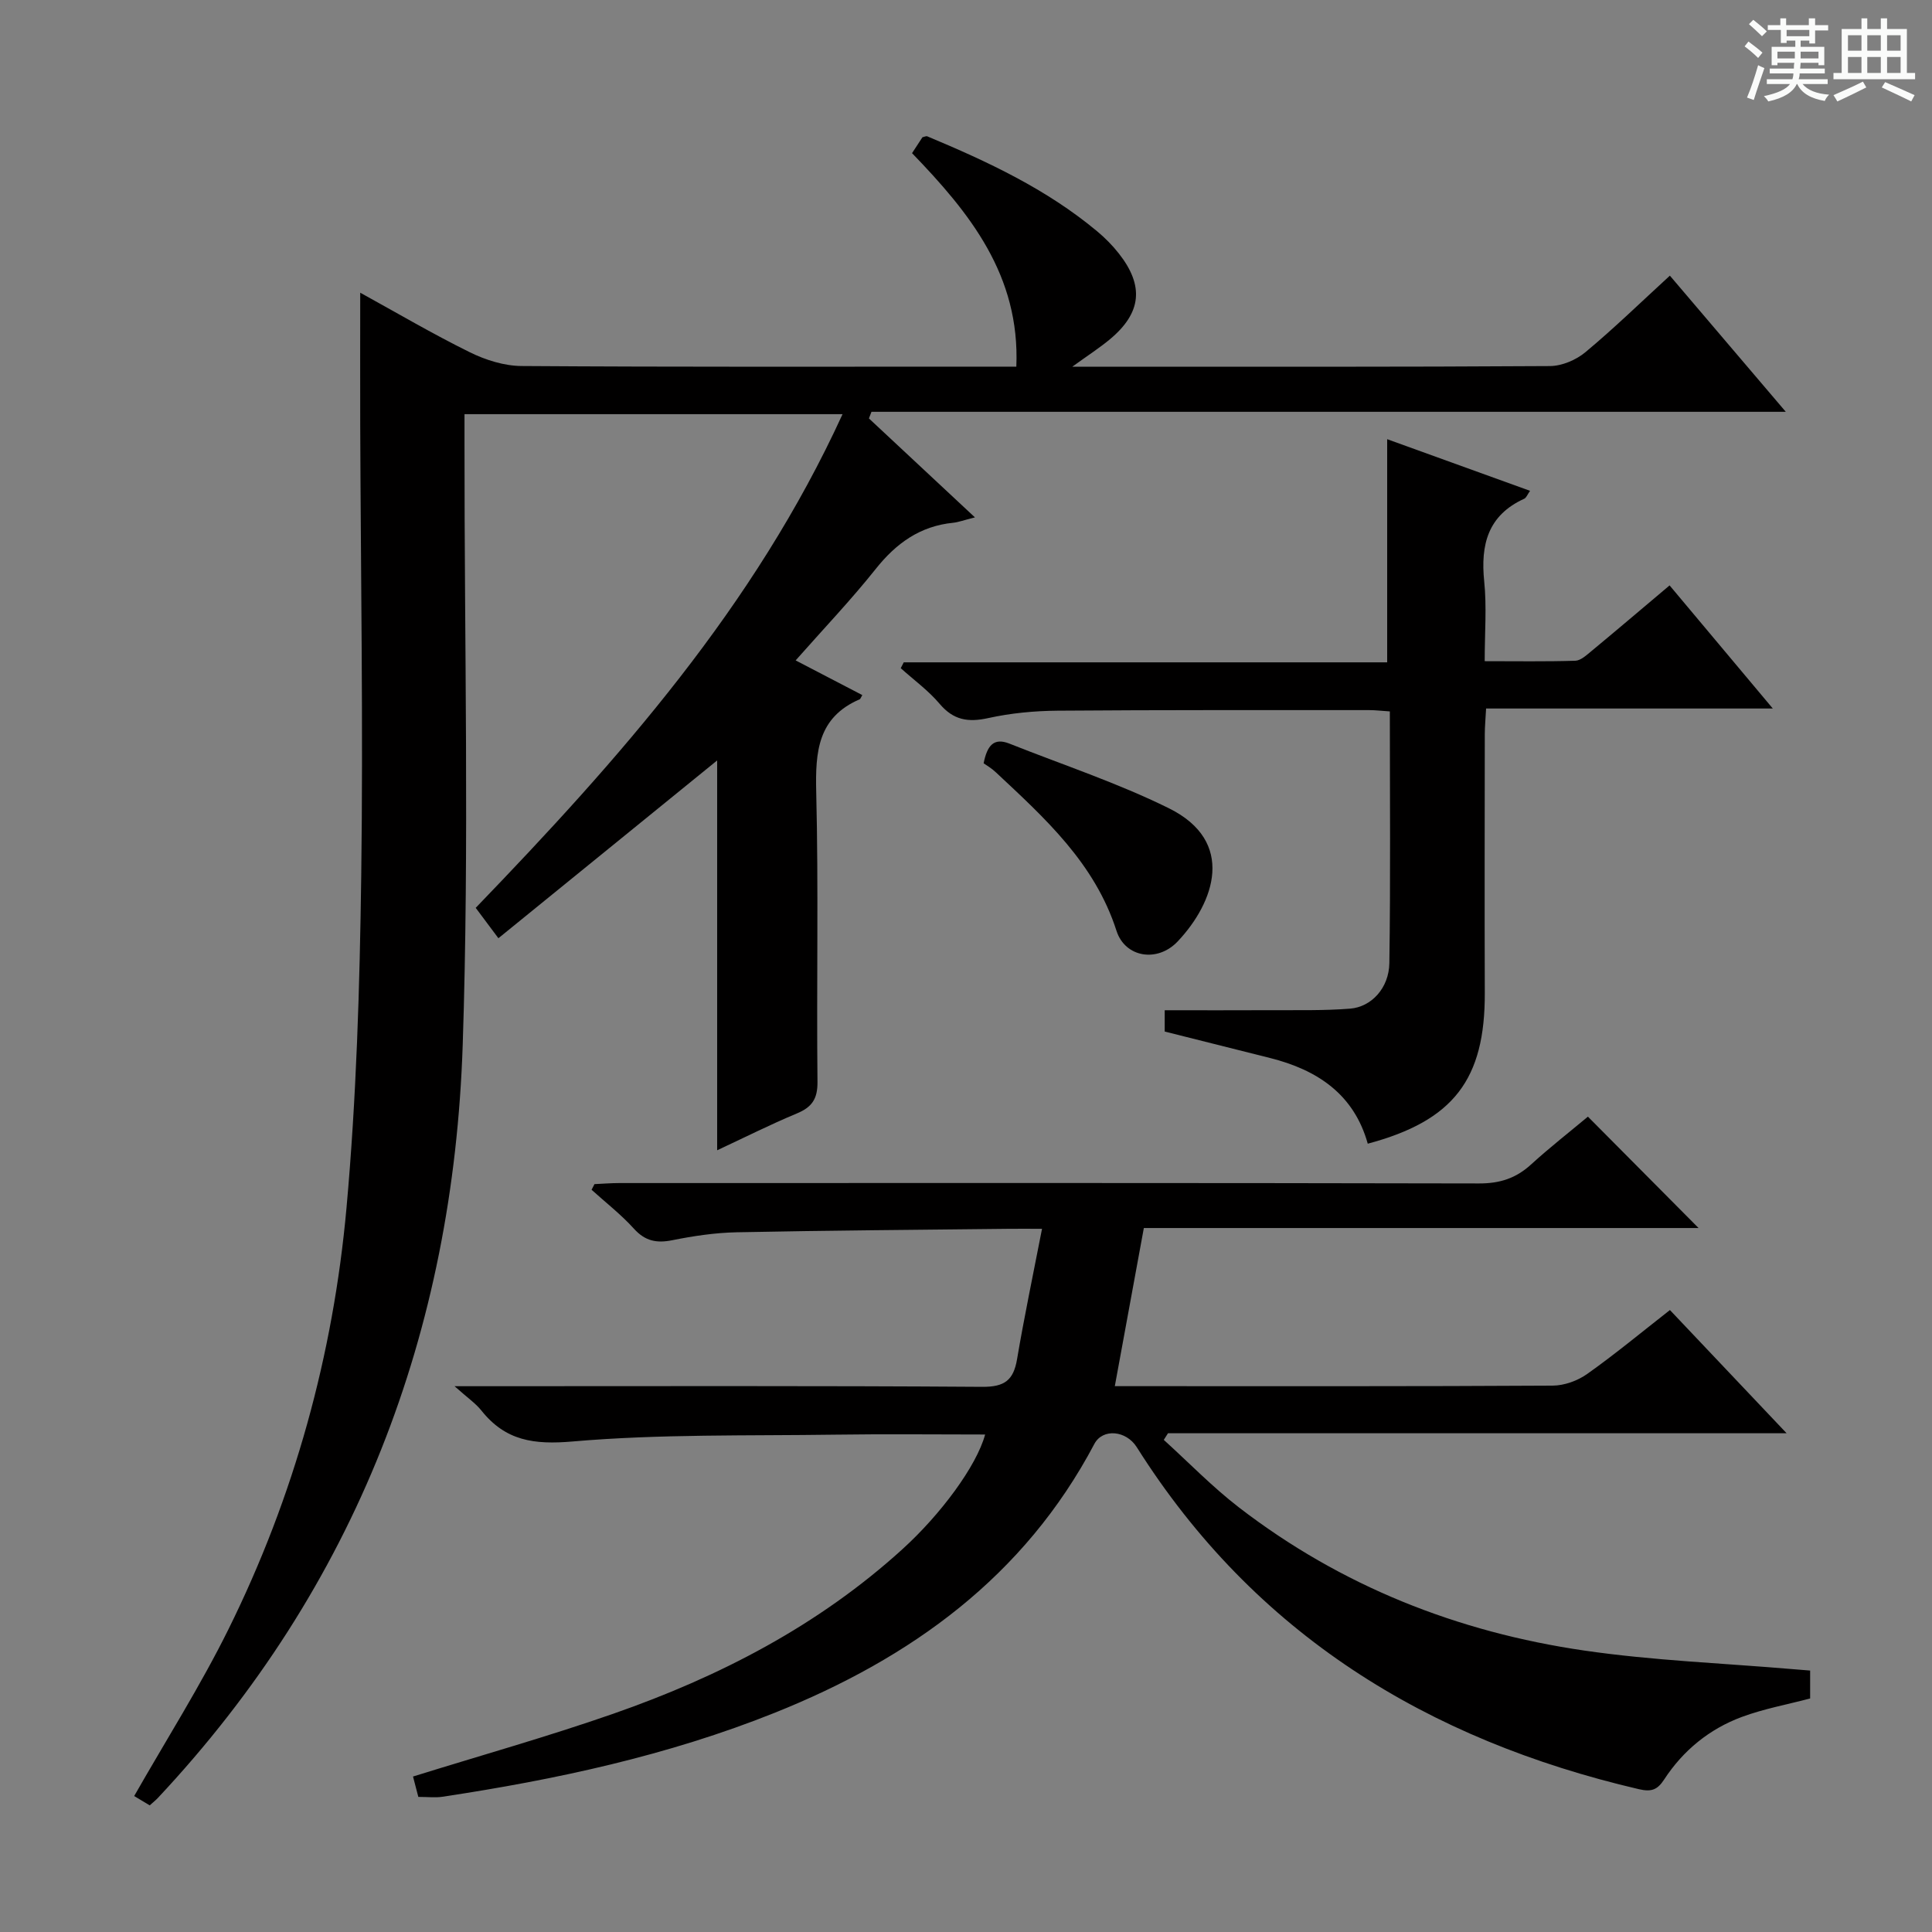 <svg enable-background="new 0 0 400 400" viewBox="0 0 400 400" xmlns="http://www.w3.org/2000/svg"><rect x="0" y="0" width="400" height="400" fill="#808080" stroke="none"/><path d="m361.2 9.6.8-1c.9.7 1.9 1.4 2.9 2.3l-.9 1.1c-1-1-2-1.8-2.8-2.4zm.5 10.6c.9-2.1 1.6-4.3 2.3-6.7.4.2.8.4 1.3.6-.7 2.1-1.5 4.3-2.2 6.6zm.4-15.2.9-.9c1 .8 2 1.6 2.8 2.4l-1 1c-.9-.9-1.8-1.7-2.7-2.5zm12.5-1.2h1.2v1.4h2.7v1.1h-2.7v2.7h-1.2v-.6h-1.8v1.3h4.9v3.8h-1.2v-.5h-3.7c0 .4-.1.9-.1 1.2h5.1v1h-5.2c0 .5-.1.9-.2 1.2h6v1h-5.2c1.1 1.3 2.9 2 5.5 2.2-.4.4-.7.8-.9 1.3-2.9-.5-4.8-1.6-5.7-3.5h-.1c-.8 1.7-2.7 2.9-5.9 3.6-.2-.4-.6-.8-.9-1.1 2.8-.6 4.6-1.4 5.4-2.5h-4.8v-1h5.3c.1-.3.2-.7.2-1.2h-4.9v-1h5c0-.4 0-.8.1-1.2h-3.5v.5h-1.2v-3.8h4.9v-1.3h-1.8v.5h-1.2v-2.7h-2.7v-1h2.6v-1.4h1.2v1.4h4.7v-1.4zm-6.6 8.3h3.6c0-.4 0-.9 0-1.4h-3.6zm1.9-4.6h4.7v-1.3h-4.7zm6.6 3.2h-3.7v1.4h3.7z" fill="#fafbfa"/><path d="m385.3 3.8h1.3v2.2h2.8v-2.2h1.3v2.2h4.1v9.1h1.7v1.3h-16.9v-1.3h1.7v-9.1h4.1v-2.2zm.4 13.1.7 1.2c-1.8.9-3.8 1.9-6 2.9-.2-.4-.5-.8-.8-1.3 2.3-1 4.3-1.9 6.1-2.8zm-3.1-6.4h2.8v-3.2h-2.8zm0 4.6h2.8v-3.3h-2.8zm4-4.6h2.8v-3.2h-2.8zm0 4.6h2.8v-3.3h-2.8zm3.7 1.9c2.1.9 4.1 1.8 6.1 2.7l-.7 1.3c-2.2-1.1-4.2-2-6.1-2.9zm3.2-9.7h-2.8v3.2h2.8zm-2.8 7.8h2.8v-3.3h-2.8z" fill="#fafbfa"/><g fill="#010000"><path d="m148.48 238.15c0-27.44 0-54.23 0-80.71-14.72 11.96-29.81 24.23-45.29 36.81-2.05-2.74-3.29-4.41-4.7-6.29 29.64-30.75 57.7-62.34 75.95-102.21-26.59 0-52.14 0-78.27 0v6.1c-.04 41.49 1 83.02-.37 124.47-1.96 59.38-22.02 112.06-63.1 155.91-.45.48-.97.89-1.7 1.55-1.23-.74-2.45-1.47-3.22-1.93 6.64-11.65 13.7-22.77 19.51-34.51 13.62-27.5 21.7-56.8 24.45-87.27 2.06-22.82 2.74-45.82 3.05-68.75.42-31.15-.1-62.32-.21-93.48-.03-8.9 0-17.8 0-27.24 7.58 4.17 14.99 8.53 22.67 12.32 3.28 1.62 7.15 2.84 10.76 2.86 32.16.22 64.33.13 96.49.13h5.92c.79-18.91-9.63-31.82-21.59-44.2.77-1.18 1.48-2.26 2.15-3.29.41-.09.77-.29 1.01-.19 12.46 5.21 24.66 10.9 35.14 19.64 1.65 1.37 3.19 2.93 4.52 4.62 5.27 6.7 4.69 12.3-1.85 17.75-2.12 1.77-4.46 3.27-7.79 5.68h5.41c31.16 0 62.33.07 93.49-.13 2.48-.02 5.4-1.26 7.34-2.88 5.88-4.89 11.37-10.24 17.48-15.84 7.76 9.11 15.45 18.14 24 28.19-63.8 0-126.55 0-189.3 0-.18.46-.35.91-.53 1.37 7.02 6.55 14.04 13.11 21.95 20.49-2.5.63-3.48 1.01-4.49 1.11-6.87.68-11.83 4.25-16.07 9.59-5.07 6.37-10.71 12.28-16.56 18.91 4.88 2.54 9.34 4.86 13.8 7.18-.35.59-.4.81-.52.86-8.71 3.75-9.22 10.88-9.02 19.21.49 19.99.05 39.99.26 59.99.04 3.57-1.15 5.27-4.32 6.58-5.48 2.28-10.8 4.97-16.45 7.6z"/><path d="m203.96 297c-10.39 0-20.7-.12-31 .03-18.14.26-36.35-.15-54.38 1.41-8.06.7-13.92-.14-18.91-6.4-1.22-1.53-2.93-2.68-5.56-5.04h6.27c34.33 0 68.66-.11 102.98.13 4.63.03 6.47-1.36 7.21-5.72 1.48-8.74 3.31-17.43 5.17-27-3.19 0-4.98-.02-6.77 0-18.81.21-37.62.34-56.43.72-4.46.09-8.95.76-13.33 1.64-3.27.66-5.64.19-7.97-2.39-2.65-2.93-5.82-5.39-8.76-8.05.2-.39.4-.78.6-1.17 1.72-.08 3.44-.22 5.17-.22 59.32-.01 118.65-.05 177.97.08 4.29.01 7.63-1.06 10.75-3.91 3.93-3.58 8.13-6.86 11.79-9.92 7.73 7.78 15.27 15.37 22.91 23.06-37.96 0-76.46 0-114.85 0-2.06 11.25-4 21.79-6.01 32.74h5.15c28.5 0 56.99.06 85.49-.11 2.42-.01 5.19-1.01 7.18-2.43 5.8-4.11 11.29-8.67 17.11-13.22 8.01 8.45 15.73 16.61 24.16 25.51-43.36 0-85.72 0-128.08 0-.29.46-.58.91-.87 1.37 5.16 4.68 10.04 9.73 15.54 13.97 21.14 16.29 45.28 25.83 71.52 29.65 14.27 2.08 28.77 2.62 43.16 3.85 1.13.1 2.26.18 3.6.29v5.78c-4.69 1.24-9.58 2.13-14.16 3.83-6.7 2.49-12.13 6.92-16.06 12.94-1.38 2.11-2.59 2.63-5.24 2.01-43.8-10.21-79.56-32.13-103.95-70.8-2.21-3.5-7.06-3.93-8.78-.69-14.54 27.51-37.98 44.37-66.15 55.66-22.17 8.88-45.33 13.85-68.84 17.4-1.46.22-2.98.03-4.98.03-.35-1.36-.75-2.88-1.1-4.22 13.97-4.35 27.85-8.25 41.44-12.99 21.99-7.67 42.44-18.23 59.87-34.06 7.86-7.13 15.35-17.17 17.14-23.76z"/><path d="m283.18 236.79c-2.86-10.25-10.44-15.28-20.22-17.74-7.21-1.82-14.42-3.63-21.82-5.48 0-1.41 0-2.85 0-4.41 7.45 0 14.72.03 21.99-.01 5.47-.03 10.96.11 16.39-.32 4.42-.35 8.05-4.27 8.13-9.42.26-17.28.1-34.57.1-52.12-1.72-.11-3.01-.27-4.3-.27-21.5.01-43-.05-64.5.12-4.79.04-9.67.5-14.34 1.53-4.17.92-7.2.44-10.07-2.95-2.33-2.76-5.34-4.94-8.05-7.38.21-.4.41-.81.62-1.21h100.09c0-15.64 0-30.69 0-46.2 9.63 3.48 19.38 7.01 29.58 10.69-.54.76-.77 1.44-1.21 1.64-7.53 3.43-9.06 9.51-8.28 17.12.54 5.25.1 10.6.1 16.51 6.58 0 12.68.1 18.76-.09 1.13-.04 2.32-1.16 3.32-1.98 5.25-4.35 10.45-8.77 16.2-13.62 6.98 8.32 13.85 16.53 21.37 25.49-20.15 0-39.48 0-59.36 0-.11 2.15-.27 3.74-.27 5.32-.02 17.83-.06 35.67 0 53.5.08 17.96-6.45 26.53-24.23 31.28z"/><path d="m203.65 158.03c.73-3.68 2.1-5.36 5.32-4.08 11.04 4.39 22.41 8.14 33.03 13.39 13.92 6.88 9.46 19.49 1.83 27.57-4.19 4.44-10.89 3.34-12.67-2.19-4.51-14.03-14.83-23.33-25.02-32.86-.84-.8-1.87-1.39-2.49-1.83z"/></g></svg>